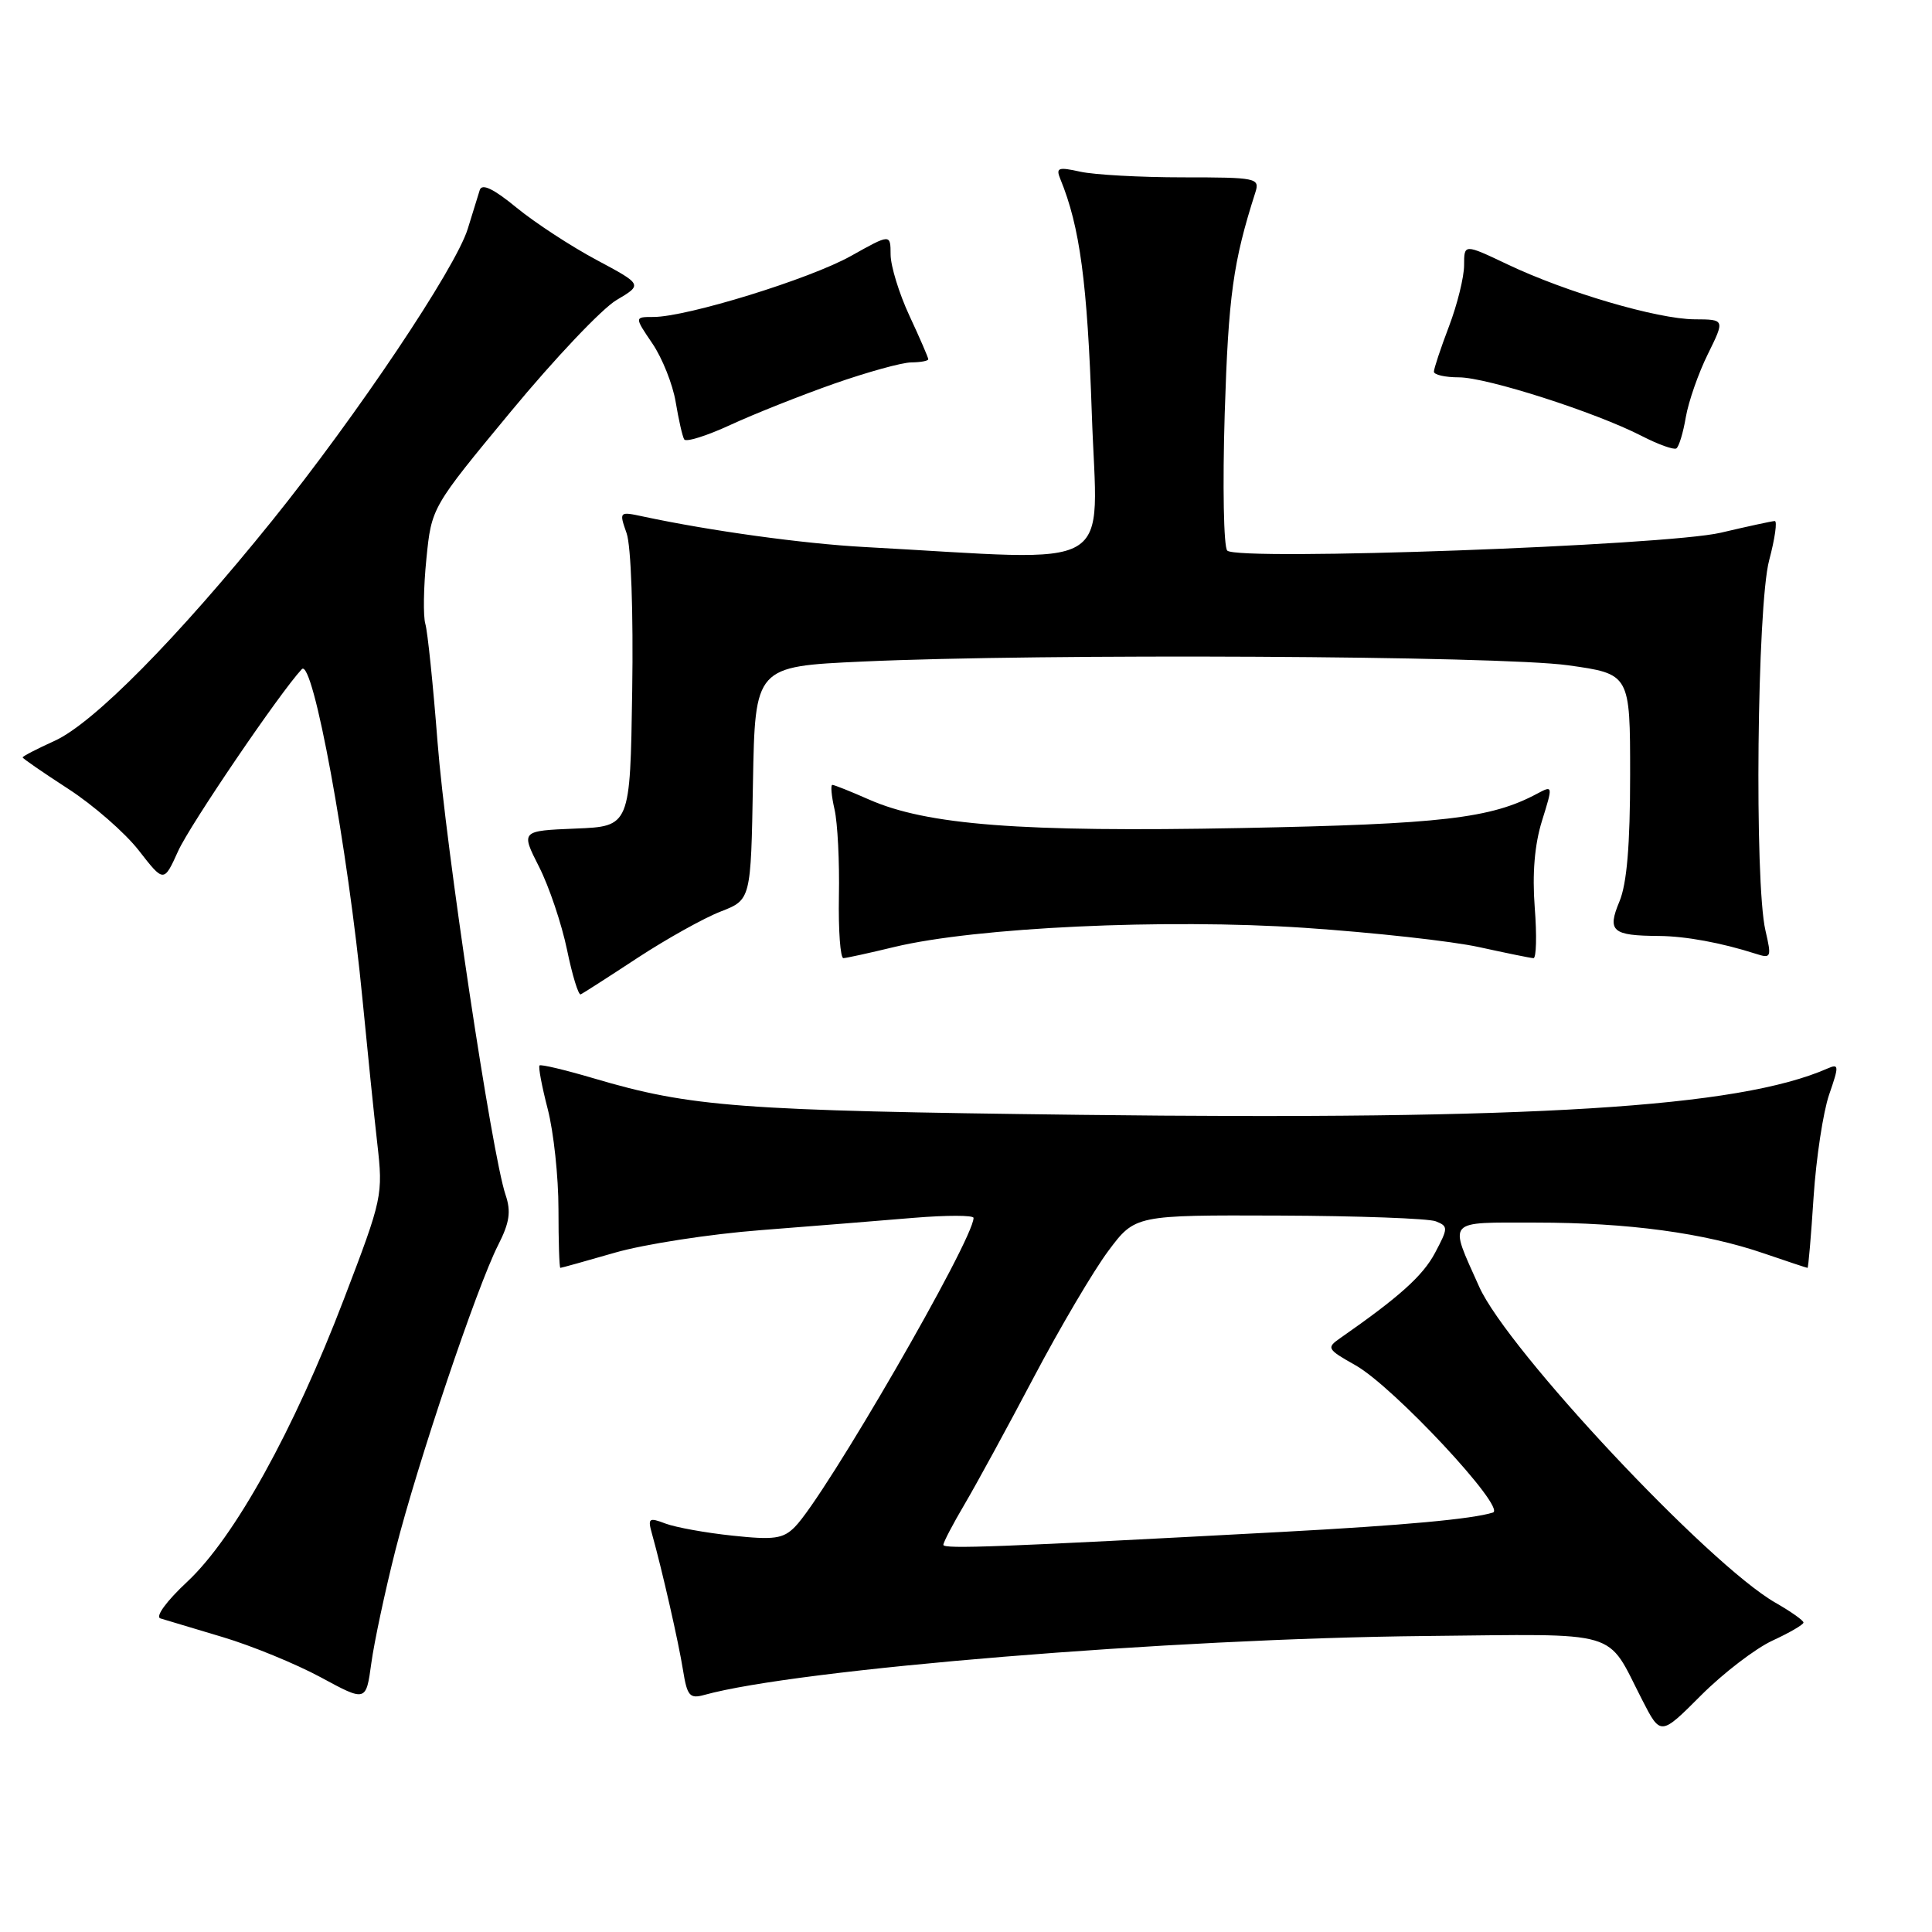 <?xml version="1.0" encoding="UTF-8" standalone="no"?>
<!DOCTYPE svg PUBLIC "-//W3C//DTD SVG 1.1//EN" "http://www.w3.org/Graphics/SVG/1.1/DTD/svg11.dtd" >
<svg xmlns="http://www.w3.org/2000/svg" xmlns:xlink="http://www.w3.org/1999/xlink" version="1.1" viewBox="0 0 256 256">
 <g >
 <path fill="currentColor"
d=" M 234.86 217.39 C 237.11 216.35 238.96 215.28 238.97 215.00 C 238.98 214.72 237.30 213.54 235.24 212.36 C 226.38 207.28 199.73 178.85 196.00 170.50 C 191.96 161.46 191.48 162.00 203.49 162.00 C 215.71 162.00 225.86 163.37 233.78 166.10 C 236.82 167.14 239.40 168.00 239.51 168.00 C 239.61 168.00 239.98 163.78 240.31 158.61 C 240.65 153.45 241.58 147.34 242.37 145.04 C 243.70 141.20 243.68 140.92 242.16 141.58 C 230.37 146.76 203.11 148.44 143.05 147.72 C 97.86 147.17 91.57 146.70 78.65 142.88 C 74.89 141.77 71.66 141.00 71.49 141.18 C 71.31 141.36 71.80 143.96 72.58 146.97 C 73.36 149.98 74.00 155.94 74.00 160.22 C 74.00 164.50 74.11 168.00 74.25 168.00 C 74.39 168.00 77.65 167.09 81.50 165.98 C 85.35 164.87 94.04 163.52 100.81 163.00 C 107.59 162.47 116.70 161.74 121.06 161.37 C 125.43 161.01 129.00 161.01 129.00 161.38 C 129.00 164.27 109.33 198.29 105.32 202.33 C 103.77 203.90 102.55 204.07 97.05 203.48 C 93.50 203.11 89.51 202.38 88.18 201.88 C 85.98 201.04 85.81 201.17 86.39 203.23 C 87.74 208.06 89.93 217.67 90.51 221.35 C 91.05 224.72 91.40 225.12 93.31 224.59 C 105.65 221.16 155.14 217.11 188.85 216.78 C 215.24 216.52 212.74 215.79 217.60 225.25 C 220.04 230.01 220.04 230.01 225.40 224.64 C 228.35 221.69 232.61 218.43 234.86 217.39 Z  M 52.40 205.39 C 55.33 193.86 63.19 170.52 66.00 164.99 C 67.52 162.01 67.74 160.54 66.99 158.33 C 65.18 152.99 59.06 112.25 57.98 98.37 C 57.39 90.74 56.66 83.68 56.36 82.67 C 56.06 81.66 56.12 77.78 56.50 74.04 C 57.18 67.23 57.18 67.23 67.70 54.52 C 73.48 47.53 79.78 40.88 81.69 39.76 C 85.15 37.71 85.15 37.71 79.04 34.44 C 75.67 32.64 70.91 29.53 68.45 27.52 C 65.40 25.01 63.86 24.27 63.57 25.18 C 63.34 25.91 62.62 28.22 61.98 30.32 C 60.37 35.54 47.26 55.09 36.05 69.00 C 23.47 84.60 12.39 95.82 7.25 98.16 C 4.91 99.22 3.00 100.21 3.00 100.36 C 3.00 100.50 5.71 102.37 9.03 104.52 C 12.35 106.67 16.56 110.34 18.39 112.69 C 21.71 116.96 21.71 116.96 23.61 112.76 C 25.16 109.32 37.08 91.78 39.99 88.67 C 41.46 87.09 46.11 112.42 48.04 132.50 C 48.68 139.10 49.55 147.65 49.99 151.50 C 50.77 158.36 50.68 158.78 45.60 172.06 C 38.92 189.55 31.07 203.72 24.84 209.56 C 22.06 212.15 20.54 214.23 21.26 214.45 C 21.94 214.66 25.65 215.77 29.50 216.92 C 33.35 218.07 39.20 220.47 42.50 222.25 C 48.50 225.50 48.50 225.50 49.20 220.39 C 49.58 217.59 51.02 210.84 52.40 205.39 Z  M 84.50 126.91 C 88.35 124.39 93.30 121.63 95.50 120.78 C 99.50 119.22 99.50 119.22 99.77 103.77 C 100.05 88.31 100.05 88.31 114.27 87.66 C 138.03 86.57 198.74 86.89 207.75 88.15 C 216.00 89.30 216.00 89.30 216.00 102.68 C 216.00 111.97 215.57 117.10 214.58 119.46 C 212.94 123.40 213.61 123.98 219.83 124.02 C 223.35 124.05 228.09 124.92 232.65 126.38 C 234.69 127.04 234.76 126.87 233.93 123.29 C 232.45 116.93 232.82 80.26 234.42 74.25 C 235.19 71.36 235.52 69.02 235.16 69.04 C 234.80 69.05 231.57 69.75 228.00 70.59 C 220.66 72.30 164.12 74.35 162.62 72.96 C 162.14 72.51 161.99 64.35 162.28 54.82 C 162.77 39.21 163.39 34.71 166.34 25.50 C 166.95 23.59 166.52 23.50 156.74 23.50 C 151.11 23.50 144.99 23.16 143.14 22.75 C 140.20 22.10 139.88 22.22 140.51 23.75 C 143.09 30.04 144.08 37.43 144.67 54.79 C 145.39 76.27 148.69 74.33 114.50 72.48 C 106.41 72.04 94.11 70.34 85.26 68.45 C 82.04 67.76 82.02 67.77 83.03 70.66 C 83.62 72.34 83.93 81.19 83.77 91.54 C 83.50 109.50 83.50 109.50 76.26 109.79 C 69.01 110.09 69.01 110.09 71.43 114.86 C 72.76 117.48 74.42 122.42 75.13 125.83 C 75.83 129.24 76.65 131.91 76.95 131.76 C 77.25 131.62 80.65 129.44 84.50 126.91 Z  M 118.50 125.48 C 129.30 122.88 154.38 121.71 172.83 122.94 C 182.00 123.56 192.43 124.71 196.00 125.50 C 199.57 126.28 202.81 126.95 203.19 126.96 C 203.57 126.98 203.65 123.96 203.36 120.25 C 203.02 115.76 203.34 111.92 204.32 108.77 C 205.78 104.08 205.78 104.05 203.69 105.16 C 197.56 108.45 191.06 109.20 164.45 109.72 C 135.25 110.28 122.81 109.33 115.12 105.93 C 112.72 104.87 110.54 104.00 110.29 104.00 C 110.04 104.00 110.17 105.46 110.58 107.25 C 110.99 109.04 111.25 114.21 111.16 118.75 C 111.08 123.29 111.35 126.98 111.76 126.96 C 112.16 126.94 115.20 126.28 118.50 125.48 Z  M 223.38 55.27 C 223.74 53.20 225.05 49.44 226.30 46.92 C 228.56 42.33 228.56 42.33 224.53 42.31 C 219.61 42.28 207.52 38.73 199.75 35.03 C 194.00 32.30 194.00 32.30 194.00 35.14 C 194.00 36.70 193.10 40.35 192.00 43.24 C 190.90 46.13 190.00 48.84 190.00 49.25 C 190.00 49.66 191.49 50.00 193.31 50.00 C 197.00 50.00 211.39 54.61 217.52 57.76 C 219.71 58.89 221.78 59.63 222.12 59.42 C 222.46 59.22 223.03 57.35 223.38 55.27 Z  M 110.50 50.85 C 114.90 49.31 119.51 48.03 120.75 48.02 C 121.99 48.01 123.00 47.82 123.00 47.60 C 123.00 47.38 121.88 44.79 120.51 41.85 C 119.14 38.91 118.02 35.26 118.01 33.74 C 118.00 30.98 118.00 30.98 112.75 33.92 C 107.31 36.97 91.01 42.00 86.58 42.00 C 84.06 42.00 84.06 42.00 86.44 45.51 C 87.76 47.45 89.14 50.93 89.53 53.26 C 89.92 55.59 90.42 57.82 90.66 58.22 C 90.89 58.62 93.65 57.75 96.79 56.30 C 99.93 54.85 106.10 52.40 110.50 50.85 Z  M 125.00 204.70 C 125.00 204.36 126.27 201.93 127.83 199.29 C 129.38 196.66 133.50 189.10 136.98 182.50 C 140.46 175.90 144.91 168.36 146.86 165.75 C 150.41 161.00 150.41 161.00 169.46 161.07 C 179.93 161.11 189.29 161.45 190.25 161.83 C 191.91 162.49 191.90 162.71 190.15 166.01 C 188.54 169.05 185.43 171.84 177.57 177.32 C 175.74 178.59 175.85 178.79 179.60 180.90 C 184.62 183.71 199.66 199.84 197.82 200.42 C 195.11 201.28 186.02 202.12 170.00 202.98 C 132.34 205.00 125.00 205.28 125.00 204.70 Z "/>
</g>
</svg>